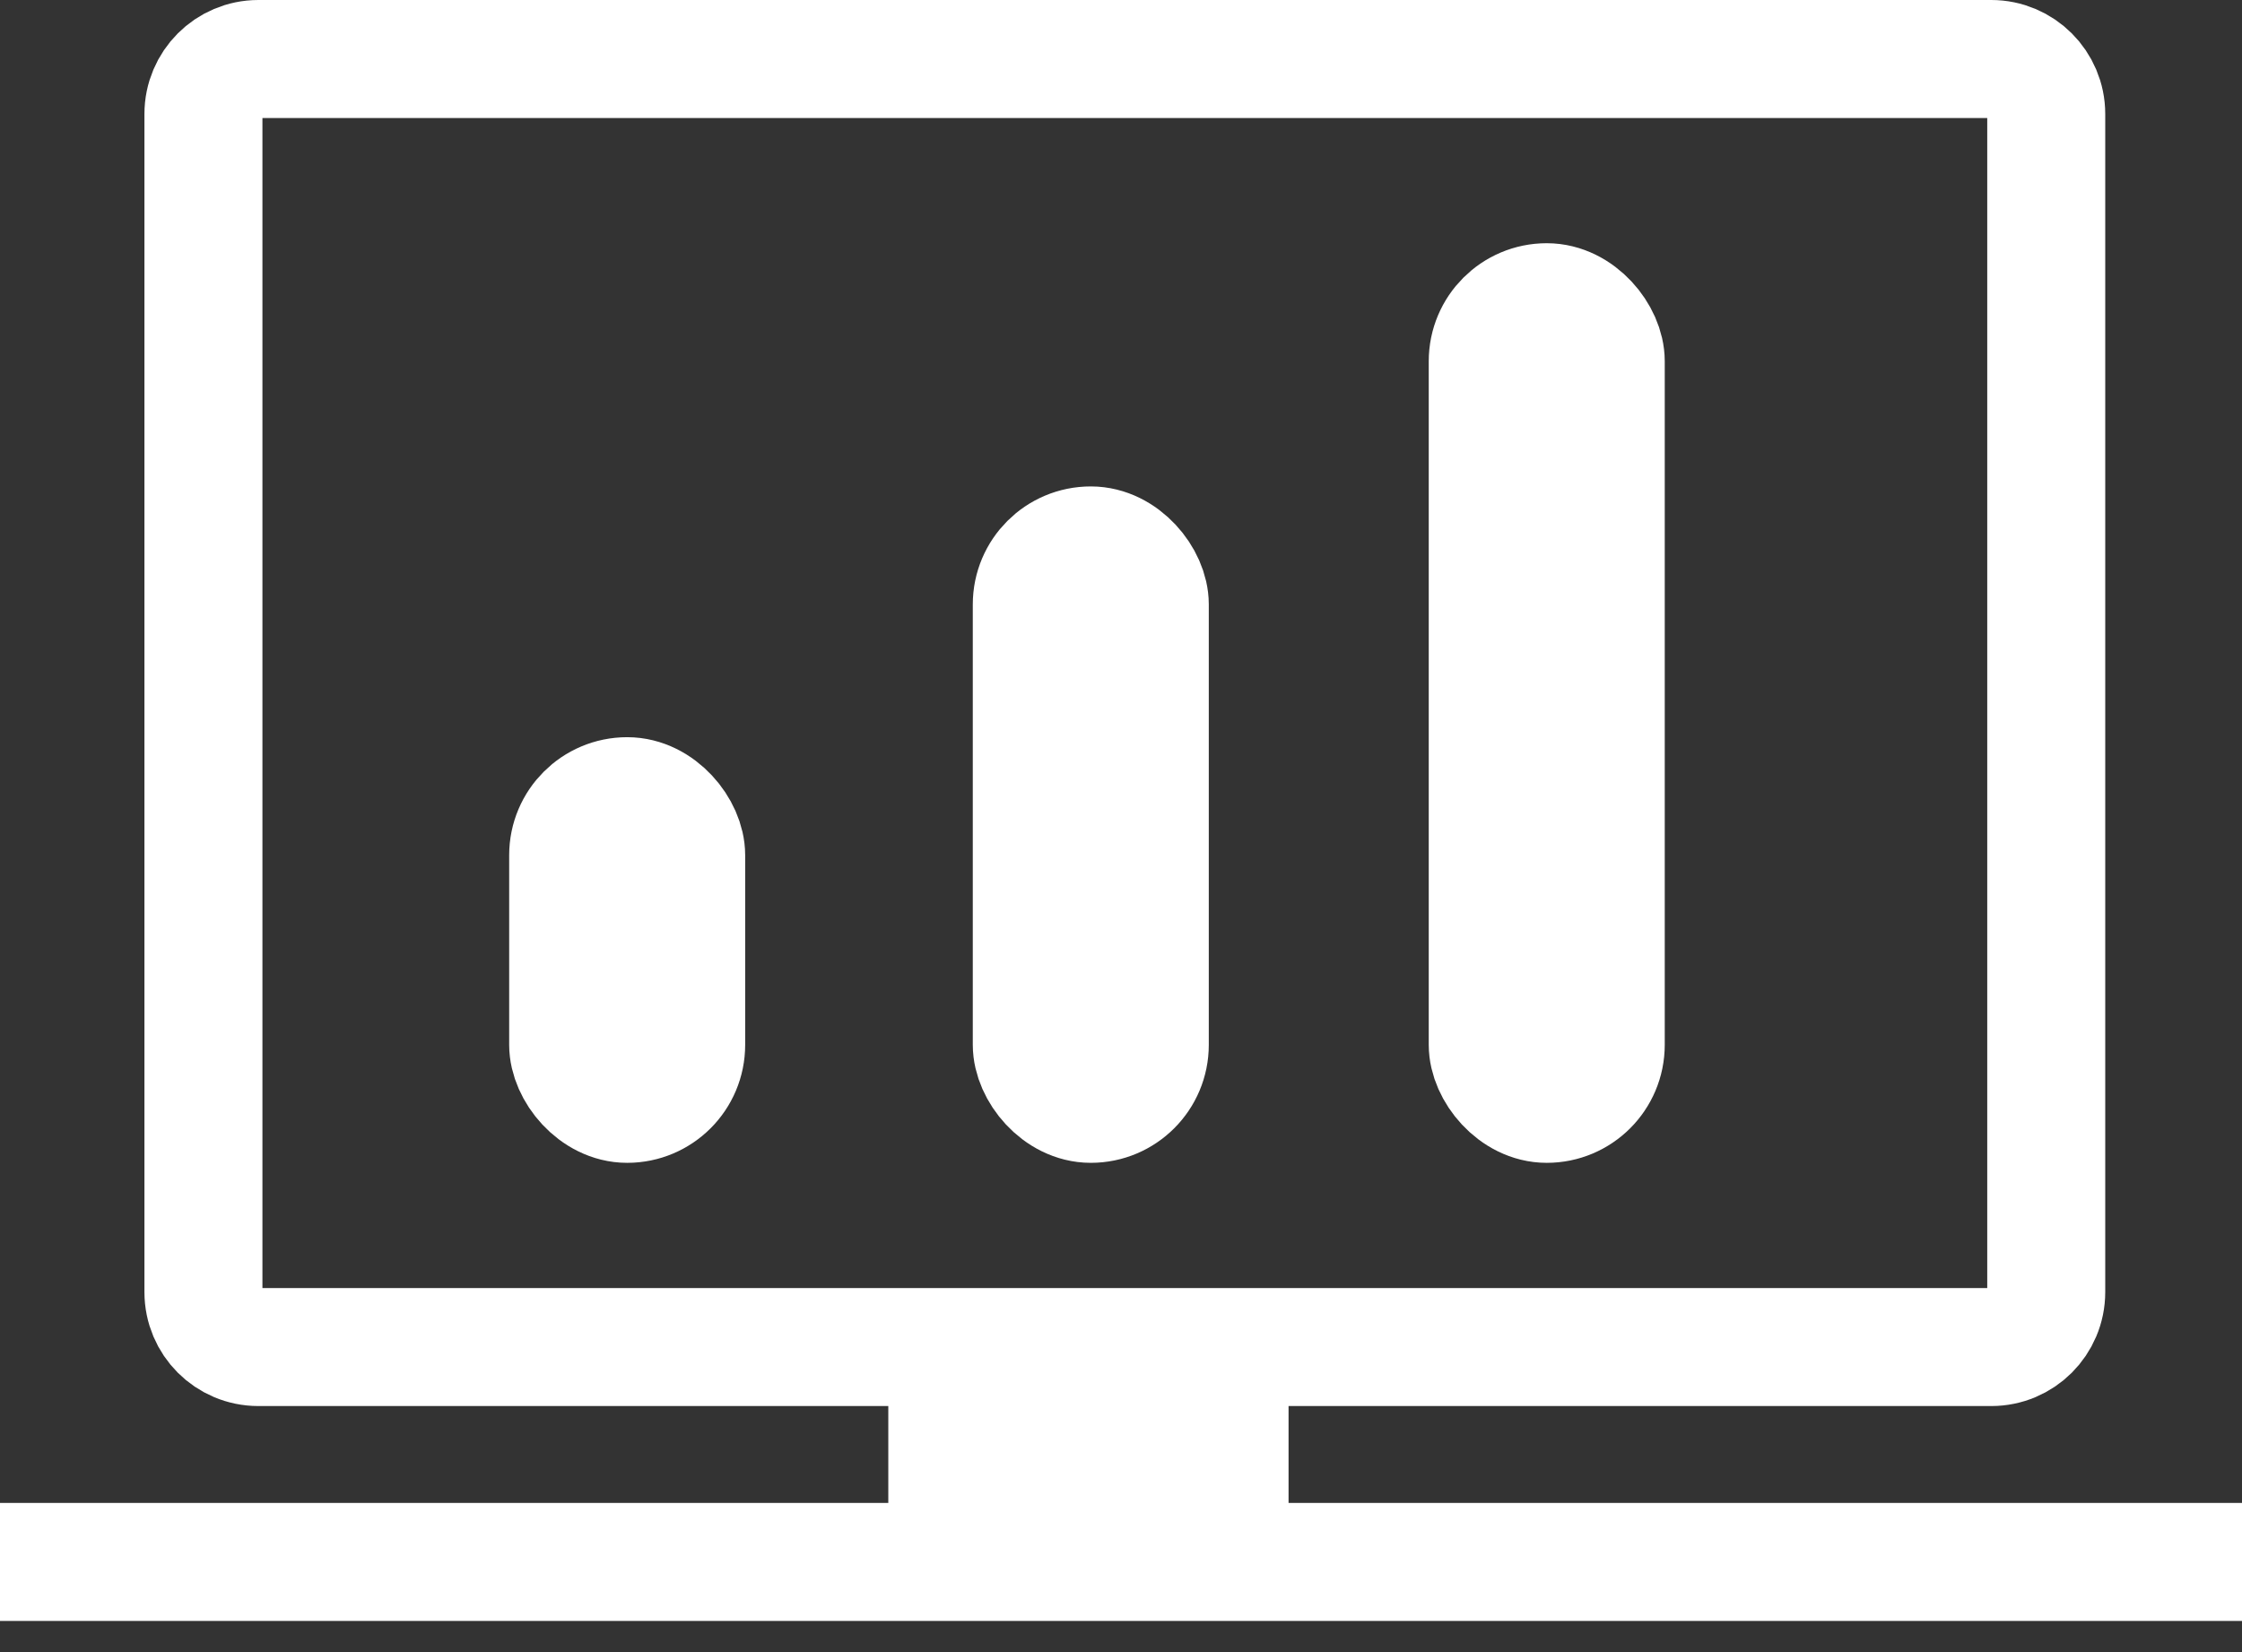 <?xml version="1.0" encoding="UTF-8"?>
<svg width="19px" height="14px" viewBox="0 0 19 14" version="1.1" xmlns="http://www.w3.org/2000/svg" xmlns:xlink="http://www.w3.org/1999/xlink">
    <rect x="0" y="0" width="19" height="14" fill="#333333" stroke="none"/>
    <!-- Generator: Sketch 49.1 (51147) - http://www.bohemiancoding.com/sketch -->
    <title>Group 7</title>
    <desc>Created with Sketch.</desc>
    <defs></defs>
    <g id="Page-1" stroke="none" stroke-width="1" fill="none" fill-rule="evenodd">
        <g id="导航展开样式" transform="translate(-24, -132)" stroke="#FFFFFF">
            <g id="侧导航">
                <g id="Group-7" transform="translate(24, 132)">
                    <polyline id="Line" stroke-linecap="square" points="0.032 13.236 4.224 13.236 6.304 13.236 7.845 13.236 9.821 13.236 18.968 13.236"></polyline>
                    <path d="M2.19,11.415 L16.875,11.415 C17.132,11.415 17.341,11.207 17.341,10.949 L17.341,0.966 C17.341,0.709 17.132,0.5 16.875,0.5 L2.19,0.5 C1.932,0.5 1.724,0.709 1.724,0.966 L1.724,10.949 C1.724,11.207 1.932,11.415 2.19,11.415 Z M10.42,11.415 L10.42,12.415 L8.028,12.415 L8.028,11.415 L10.42,11.415 Z M10.42,12.415 L8.028,12.415 L8.028,11.415 L10.42,11.415 L10.42,12.415 Z" id="Rectangle-2"></path>
                    <rect id="Rectangle-3" x="4.815" y="6.747" width="1" height="2.607" rx="0.5"></rect>
                    <rect id="Rectangle-3-Copy" x="8.744" y="4.622" width="1" height="4.732" rx="0.5"></rect>
                    <rect id="Rectangle-3-Copy-2" x="12.608" y="2.561" width="1" height="6.793" rx="0.5"></rect>
                </g>
            </g>
        </g>
    </g>
</svg>
